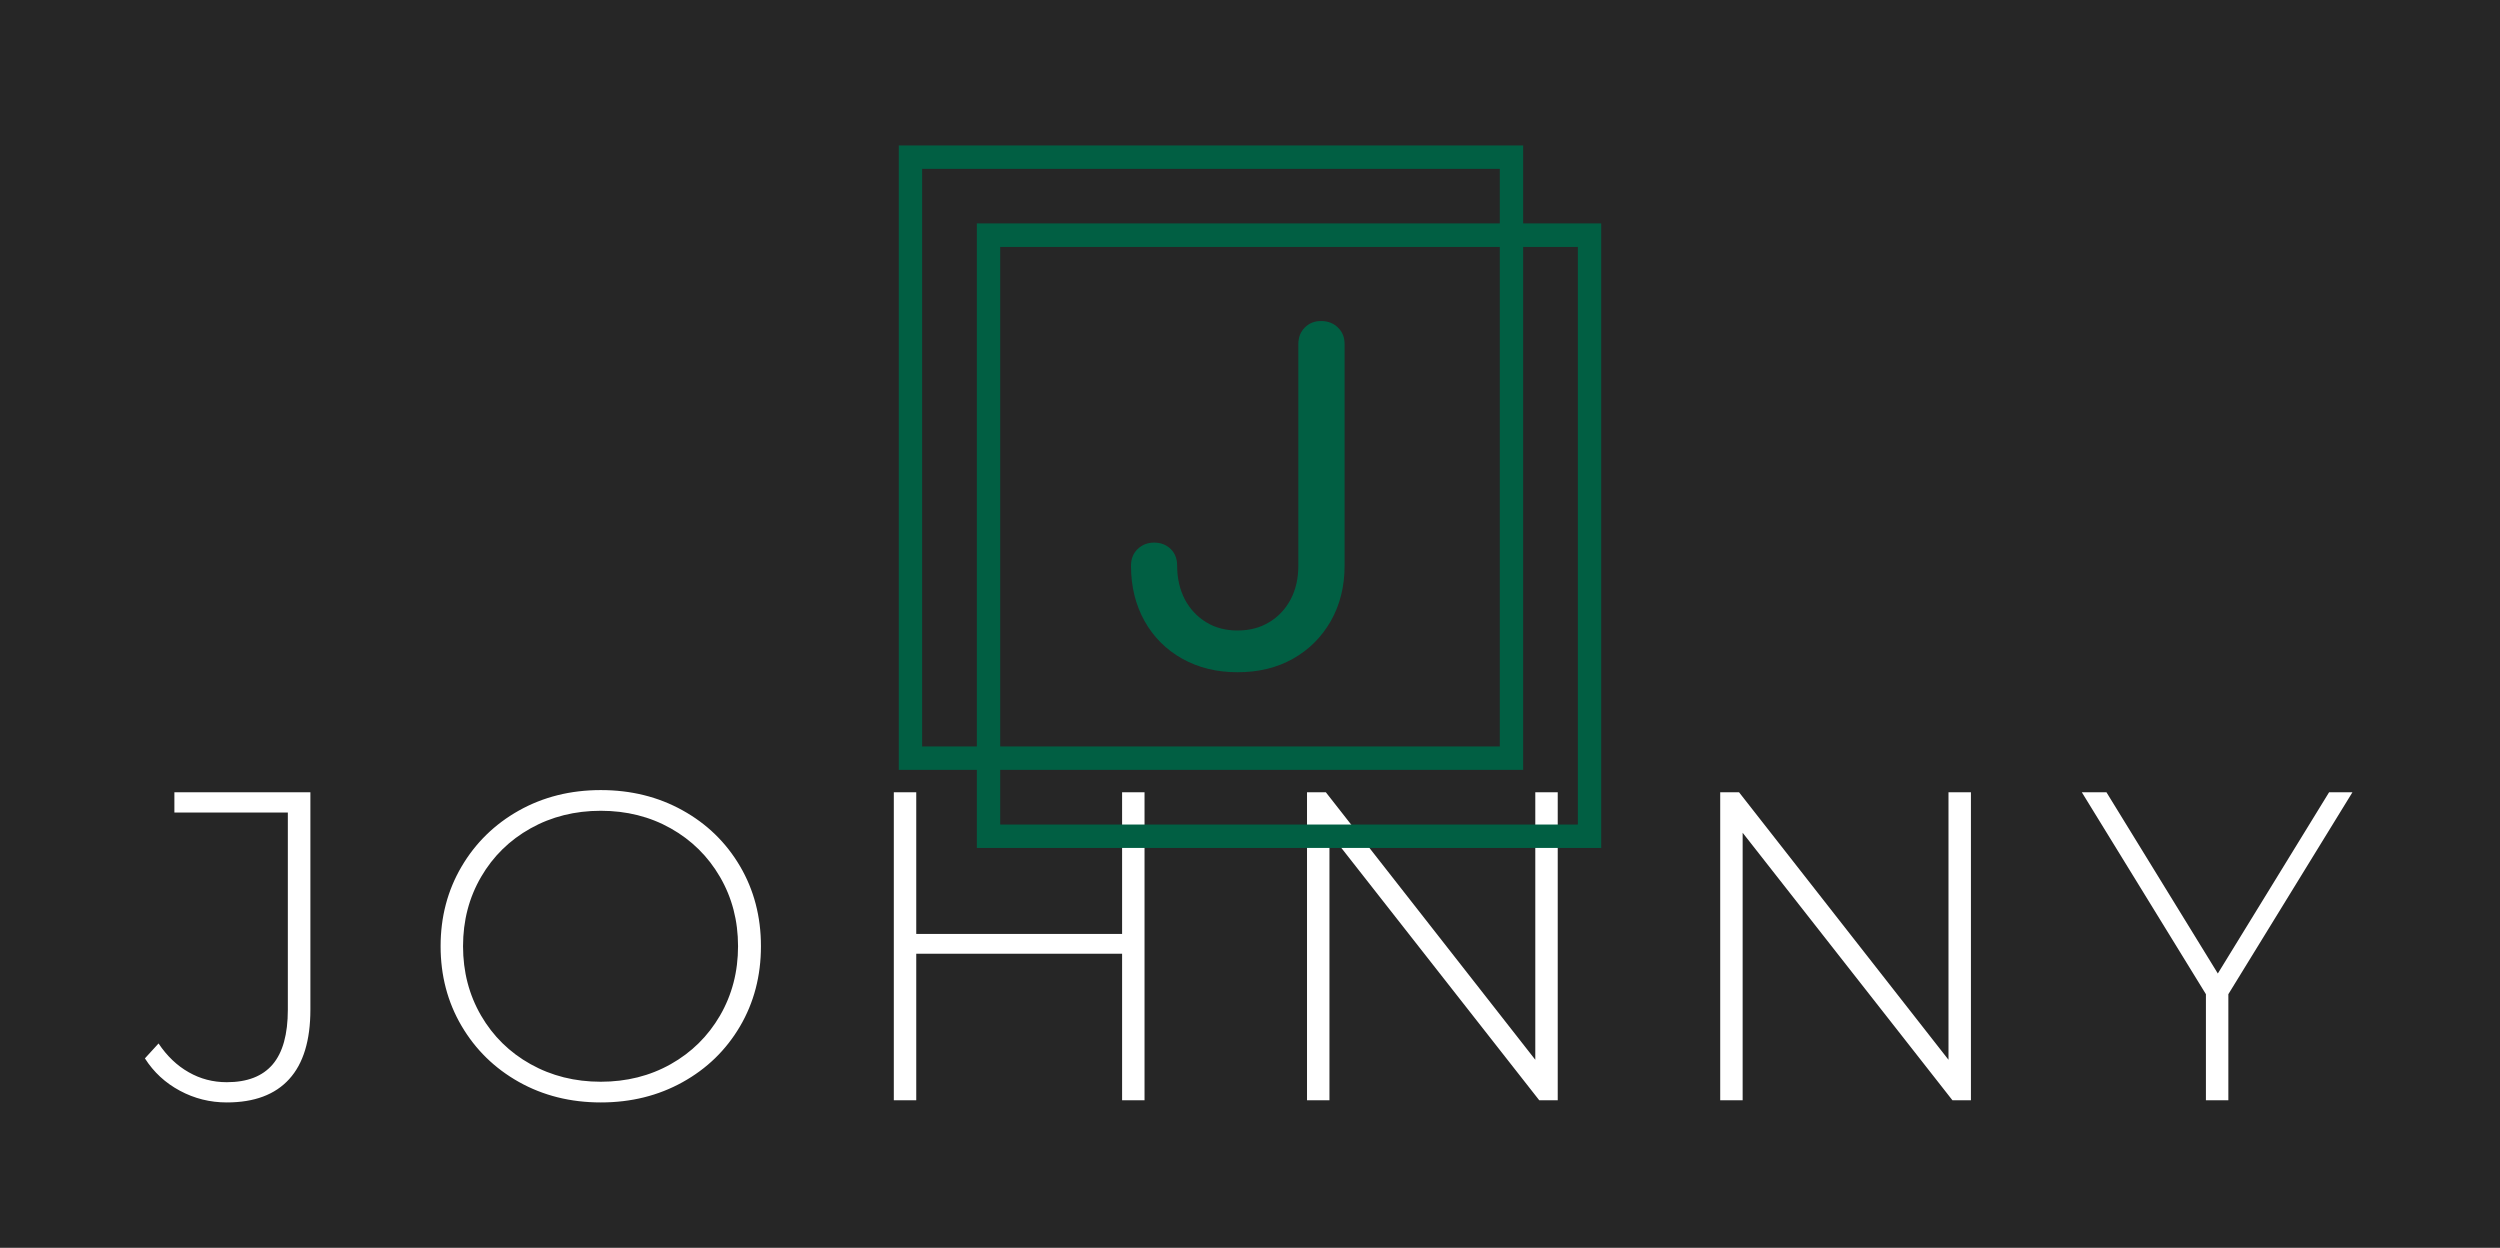 <svg xmlns="http://www.w3.org/2000/svg" version="1.1" xmlns:xlink="http://www.w3.org/1999/xlink" xmlns:svgjs="http://svgjs.dev/svgjs" viewBox="0 0 21.618 10.79"><g transform="matrix(1,0,0,1,1.257,6.832)"><rect width="21.618" height="21.618" x="-1.257" y="-12.246" fill="#262626"></rect><g><path d=" M 0.299 2.6 Q 0.11 2.499 -0.004 2.32 L 0.114 2.191 Q 0.224 2.355 0.375 2.44 Q 0.525 2.526 0.704 2.526 Q 0.97 2.526 1.101 2.372 Q 1.232 2.218 1.232 1.898 L 1.232 0.194 L 0.251 0.194 L 0.251 0.019 L 1.427 0.019 L 1.427 1.898 Q 1.427 2.298 1.244 2.499 Q 1.061 2.701 0.704 2.701 Q 0.487 2.701 0.299 2.6 M 3.23 2.524 Q 2.915 2.347 2.734 2.039 Q 2.553 1.731 2.553 1.35 Q 2.553 0.97 2.734 0.662 Q 2.915 0.354 3.23 0.177 Q 3.546 -4.440892098500626e-16 3.938 -4.440892098500626e-16 Q 4.33 -4.440892098500626e-16 4.645 0.175 Q 4.961 0.35 5.142 0.658 Q 5.323 0.966 5.323 1.35 Q 5.323 1.735 5.142 2.043 Q 4.961 2.351 4.645 2.526 Q 4.33 2.701 3.938 2.701 Q 3.546 2.701 3.23 2.524 M 4.543 2.37 Q 4.813 2.218 4.969 1.95 Q 5.125 1.681 5.125 1.35 Q 5.125 1.019 4.969 0.751 Q 4.813 0.483 4.543 0.331 Q 4.273 0.179 3.938 0.179 Q 3.603 0.179 3.331 0.331 Q 3.059 0.483 2.903 0.751 Q 2.747 1.019 2.747 1.35 Q 2.747 1.681 2.903 1.95 Q 3.059 2.218 3.331 2.37 Q 3.603 2.522 3.938 2.522 Q 4.273 2.522 4.543 2.37 M 8.64 0.019 L 8.64 2.682 L 8.446 2.682 L 8.446 1.415 L 6.666 1.415 L 6.666 2.682 L 6.472 2.682 L 6.472 0.019 L 6.666 0.019 L 6.666 1.244 L 8.446 1.244 L 8.446 0.019 L 8.64 0.019 M 12.213 0.019 L 12.213 2.682 L 12.053 2.682 L 10.239 0.369 L 10.239 2.682 L 10.045 2.682 L 10.045 0.019 L 10.208 0.019 L 12.019 2.332 L 12.019 0.019 L 12.213 0.019 M 15.786 0.019 L 15.786 2.682 L 15.626 2.682 L 13.812 0.369 L 13.812 2.682 L 13.618 2.682 L 13.618 0.019 L 13.781 0.019 L 15.592 2.332 L 15.592 0.019 L 15.786 0.019 M 18.012 1.765 L 18.012 2.682 L 17.818 2.682 L 17.818 1.765 L 16.745 0.019 L 16.958 0.019 L 17.921 1.586 L 18.883 0.019 L 19.085 0.019 L 18.012 1.765" fill="#ffffff" fill-rule="nonzero"></path></g><g></g><g clip-path="url(#SvgjsClipPath1004)"><g clip-path="url(#SvgjsClipPath10024d5f27cd-e95f-4c59-9581-e539ccf8a4e9)"><path d=" M 11.712 -5.372 L 6.717 -5.372 L 6.717 -0.377 L 11.712 -0.377 Z M 6.515 -5.574 L 6.515 -0.175 L 11.914 -0.175 L 11.914 -5.574 Z" fill="#015f43" transform="matrix(1,0,0,1,0,0)" fill-rule="evenodd"></path></g><g clip-path="url(#SvgjsClipPath10024d5f27cd-e95f-4c59-9581-e539ccf8a4e9)"><path d=" M 12.387 -4.697 L 7.392 -4.697 L 7.392 0.298 L 12.387 0.298 Z M 7.19 -4.9 L 7.19 0.5 L 12.589 0.5 L 12.589 -4.9 Z" fill="#015f43" transform="matrix(1,0,0,1,0,0)" fill-rule="evenodd"></path></g><path d=" M 9.444 -1.019 C 9.265 -1.019 9.106 -1.058 8.966 -1.136 C 8.827 -1.214 8.718 -1.323 8.64 -1.462 C 8.562 -1.602 8.523 -1.761 8.523 -1.94 C 8.523 -1.999 8.542 -2.047 8.58 -2.084 C 8.619 -2.121 8.666 -2.14 8.723 -2.14 C 8.781 -2.14 8.829 -2.121 8.867 -2.084 C 8.904 -2.047 8.922 -1.999 8.922 -1.94 C 8.922 -1.83 8.945 -1.733 8.989 -1.648 C 9.034 -1.564 9.096 -1.498 9.174 -1.451 C 9.252 -1.403 9.342 -1.38 9.444 -1.38 C 9.547 -1.38 9.638 -1.403 9.717 -1.451 C 9.796 -1.498 9.858 -1.564 9.903 -1.648 C 9.948 -1.733 9.97 -1.83 9.97 -1.94 L 9.97 -3.856 C 9.97 -3.915 9.989 -3.963 10.026 -4 C 10.063 -4.037 10.11 -4.056 10.166 -4.056 C 10.225 -4.056 10.274 -4.037 10.312 -4 C 10.351 -3.963 10.37 -3.915 10.37 -3.856 L 10.37 -1.94 C 10.37 -1.761 10.33 -1.602 10.251 -1.462 C 10.171 -1.323 10.063 -1.214 9.924 -1.136 C 9.786 -1.058 9.626 -1.019 9.444 -1.019" fill="#015f43" transform="matrix(1,0,0,1,0,0)" fill-rule="nonzero"></path></g></g><defs><clipPath id="SvgjsClipPath1004"><path d=" M 6.515 -5.574 h 6.074 v 6.074 h -6.074 Z"></path></clipPath><clipPath id="SvgjsClipPath10024d5f27cd-e95f-4c59-9581-e539ccf8a4e9"><path d=" M 6.515 -5.574 L 12.589 -5.574 L 12.589 0.5 L 6.515 0.5 Z"></path></clipPath></defs></svg>